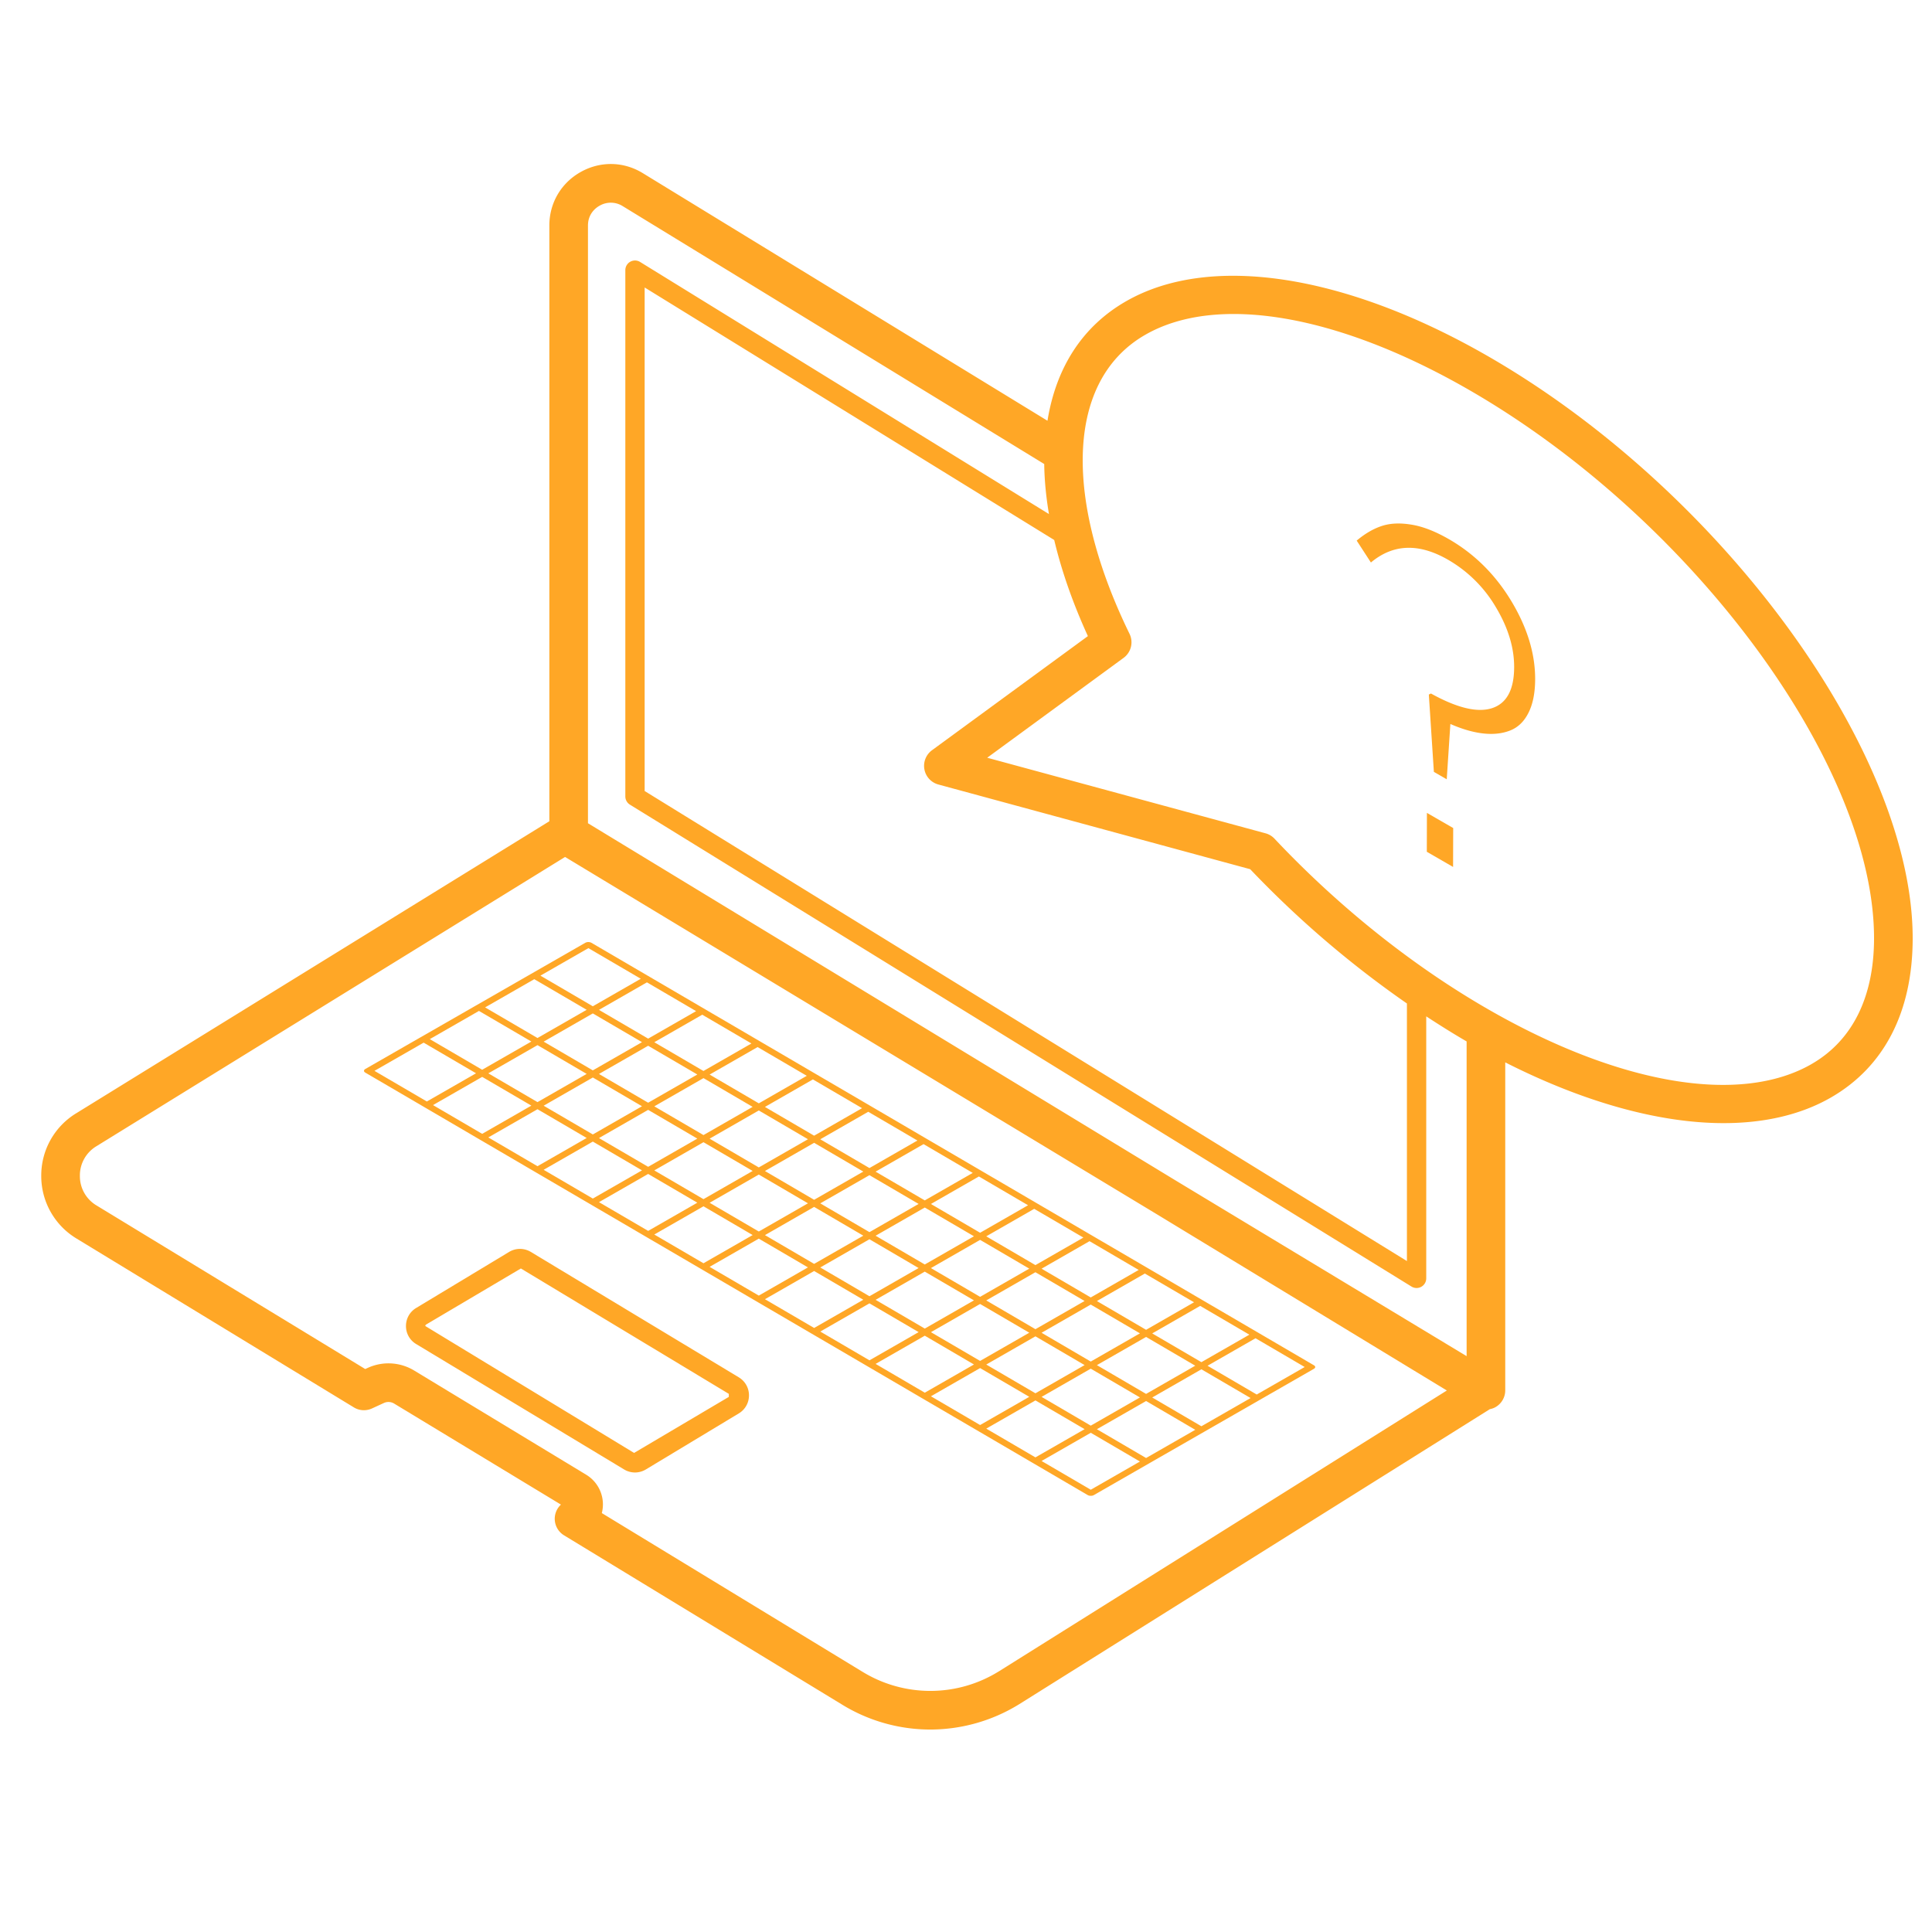 <svg height="100" width="100" xmlns="http://www.w3.org/2000/svg" viewBox="0 0 100 100">
<g fill="#ffa726">
<path d="M38.24 71.29L27.477 64.8c-.347-.21-.78-.21-1.127 0l-4.809 2.9c-.331.198-.528.548-.528.935 0 .386.197.735.528.933l10.762 6.49a1.087 1.087 0 0 0 1.127 0l4.81-2.9c.33-.199.528-.549.527-.935a1.08 1.08 0 0 0-.529-.933zm-.516 1.013l-4.904 2.9-10.806-6.568c0-.034.014-.06.044-.078v-.001l4.903-2.9 10.763 6.49v.157z"/><path d="M77.068 18.466c-7.433-4.29-14.459-5.362-18.793-2.867-2.24 1.288-3.609 3.41-4.058 6.179L33.271 8.962c-.992-.608-2.195-.631-3.212-.061s-1.625 1.607-1.625 2.773v30.834L3.937 57.628a3.768 3.768 0 0 0-1.802 3.242 3.775 3.775 0 0 0 1.822 3.234l14.36 8.743a1 1 0 0 0 .938.054l.616-.283a.566.566 0 0 1 .528.03l8.635 5.23a1.002 1.002 0 0 0 .16 1.59l14.406 8.77h-.001a8.739 8.739 0 0 0 4.551 1.283 8.765 8.765 0 0 0 4.607-1.314l24.356-15.268c.1-.02.197-.052.288-.103.315-.178.51-.51.51-.871V54.988c4.087 2.073 7.987 3.145 11.305 3.145 2.122 0 4.006-.437 5.549-1.324 2.76-1.588 4.224-4.425 4.235-8.203.027-9.621-9.812-23.142-21.932-30.14zM47.847 39.823a1 1 0 0 0 .721.782L64.71 44.99a52.5 52.5 0 0 0 8.112 6.95v13.332L33.367 40.943V14.88L54.566 27.95c.38 1.597.962 3.268 1.743 4.975l-8.07 5.908a1 1 0 0 0-.392.99zm-16.81-29.177a1.158 1.158 0 0 1 1.192.022l21.82 13.35c.01.829.094 1.695.245 2.59L33.13 13.558a.5.5 0 0 0-.763.425v27.24c0 .173.09.334.237.425L73.06 66.593a.5.5 0 0 0 .762-.426v-13.56c.693.453 1.388.89 2.09 1.297v16.29L60.9 61.131l-30.467-18.52V11.675c0-.624.42-.927.602-1.028zM51.7 86.509a6.72 6.72 0 0 1-7.06.02h-.001L31.15 78.317a1.795 1.795 0 0 0-.813-1.988l-8.9-5.391a2.569 2.569 0 0 0-2.399-.138l-.134.061-13.906-8.466a1.76 1.76 0 0 1-.863-1.53 1.763 1.763 0 0 1 .853-1.535l24.26-14.974 30.65 18.506 14.99 9.11L51.7 86.51zm42.068-31.434c-3.712 2.136-9.989 1.063-16.795-2.866-3.897-2.25-7.702-5.292-11.003-8.797a.994.994 0 0 0-.466-.28L51.098 39.22l7.058-5.168a1 1 0 0 0 .308-1.246c-1.592-3.26-2.43-6.374-2.423-9.002.009-3.022 1.126-5.26 3.232-6.472 3.708-2.135 9.989-1.063 16.795 2.867C87.636 26.877 97.025 39.619 97 48.6c-.009 3.023-1.126 5.262-3.232 6.474z"/><path d="M73.852 44.088l1.359.785.006-2.014-1.36-.784zM74.999 27.91c-.707-.408-1.357-.662-1.952-.756-.595-.098-1.11-.071-1.545.077-.434.145-.86.398-1.28.75l.736 1.134c1.153-.966 2.486-1.012 3.997-.14a6.818 6.818 0 0 1 2.48 2.469c.627 1.053.94 2.082.937 3.089-.003 1.163-.383 1.87-1.138 2.119-.754.248-1.81-.002-3.167-.756l-.111.053.261 4.003.666.384.188-2.863c.613.268 1.18.432 1.7.49s.984.008 1.387-.15c.407-.158.724-.46.952-.912.23-.452.347-1.033.349-1.741.004-1.323-.405-2.668-1.229-4.041-.824-1.37-1.903-2.443-3.231-3.21zM59.418 65.643l-2.864-1.674-2.864-1.675-2.863-1.674c.043.025.064.058.064.091 0-.033-.021-.066-.064-.091l-2.864-1.675L45.1 57.27c.043.025.064.059.064.092 0-.033-.021-.067-.064-.092l-2.864-1.674-2.864-1.675-2.863-1.674-2.864-1.675-3.033-1.773a.344.344 0 0 0-.318 0l-2.797 1.604-2.863 1.643-2.864 1.643-2.863 1.643c-.043.025-.066.058-.066.09-.003.036.023.07.063.094l3.033 1.773 2.863 1.675 2.864 1.675c-.045-.026-.067-.06-.067-.094 0-.033.022-.067.067-.092l.157-.09-2.546-1.49 2.546-1.46 2.546 1.489-2.546 1.46-.157.09c-.045.026-.067.06-.067.093s.022.068.067.094l2.863 1.674 2.864 1.675 2.864 1.674 2.863 1.675 2.864 1.675 2.864 1.674 2.863 1.675 2.864 1.674 2.864 1.675c-.09-.052-.09-.135 0-.186l.157-.09-2.546-1.489 2.546-1.46 2.546 1.488.318-.182-2.546-1.489 2.545-1.46 2.546 1.489-2.545 1.46-.318.182-2.546 1.46-.157.091c-.09.051-.09.134 0 .186l2.863 1.675a.31.31 0 0 0 .16.037.297.297 0 0 0 .158-.037l2.863-1.643 2.864-1.643 2.863-1.643 2.798-1.605c.043-.025.069-.056.069-.092 0-.034-.023-.067-.066-.092l-2.864-1.675-2.864-1.674-2.863-1.675zm-9.006 1.664l-2.545 1.46-2.546-1.488 2.545-1.46 2.546 1.488zm-2.228-1.671l2.546-1.46 2.545 1.488-2.545 1.46-2.546-1.488zm2.546 1.857l2.546 1.488.318-.182-2.546-1.489 2.545-1.46 2.546 1.489-2.545 1.46-.318.182-2.546 1.46-2.545-1.488 2.545-1.46zm5.727.031l2.546 1.49-2.546 1.46-2.545-1.49 2.545-1.46zm.318-.182l2.482-1.424 2.546 1.488-2.482 1.425-2.546-1.489zm-.318-.186l-2.546-1.489 2.483-1.424 2.545 1.489-2.482 1.424zm-.224-3.19l-.157.091-2.483 1.425-2.545-1.49 2.482-1.423 2.546 1.488.157-.09zm-3.02-1.583l-2.483 1.424-.318.182-2.546 1.46-2.545-1.488 2.545-1.46 2.546 1.488.318-.182-2.546-1.489 2.483-1.424 2.545 1.489zm-19.665-8.255l2.546 1.488-2.546 1.46-2.546-1.488 2.546-1.46zm2.864 1.674l2.545 1.489-2.545 1.46-2.546-1.488 2.546-1.46zm2.863 1.675l2.546 1.489-2.546 1.46-2.546-1.489 2.546-1.46zm-2.863 1.643l2.546 1.488-2.546 1.46-2.546-1.488 2.546-1.46zm2.863 1.674l2.546 1.489.318-.182-2.546-1.49 2.546-1.46 2.546 1.49-2.546 1.46-.318.182-2.545 1.46-2.546-1.488 2.545-1.46zm2.864 1.675l2.546 1.489-2.546 1.46-2.545-1.489 2.545-1.46zm.318-.183l2.545-1.46 2.546 1.489-2.545 1.46-2.546-1.489zm8.21-1.706zm-2.801 1.552l-2.546-1.488 2.483-1.425 2.546 1.49-2.483 1.423zm-.381-3.099l-2.483 1.425-2.545-1.489 2.482-1.424 2.546 1.488zm-2.706-1.765l-.158.09-2.482 1.425-2.546-1.489 2.482-1.424 2.546 1.489.158-.09zm-5.504-.16L36.73 55.62l2.483-1.424 2.546 1.488-2.483 1.425zm-2.864-1.674l-2.545-1.489 2.482-1.424 2.546 1.489-2.483 1.424zm-2.863-1.675l-.318.183-2.546 1.46-2.545-1.488 2.545-1.46 2.546 1.488.318-.183-2.546-1.488 2.483-1.425 2.545 1.49-2.482 1.423zm-3.093-4.684l2.712 1.585.157-.09-.157.09-2.483 1.425-2.712-1.586 2.483-1.424zm-5.664 3.25l2.712 1.585.318-.182-2.712-1.586 2.545-1.46 2.712 1.585-2.545 1.46-.318.183-2.546 1.46-2.711-1.585 2.545-1.46zm-2.863 1.642l2.712 1.586-2.546 1.46-2.712-1.586 2.546-1.46zm3.03 4.72l-.158.091.158-.09-2.546-1.489 2.546-1.46 2.545 1.488-2.545 1.46zm2.863-1.642l-2.546-1.489 2.546-1.46 2.546 1.489-2.546 1.46zm.318.186l2.546-1.46 2.545 1.488-2.545 1.46-2.546-1.488zm2.546 1.857l2.545 1.489.318-.183-2.546-1.488 2.546-1.46 2.546 1.488-2.546 1.46-.318.183-2.545 1.46-2.546-1.489 2.546-1.46zm2.863 1.675l2.546 1.488-2.545 1.46-2.546-1.488 2.545-1.46zm-.224 3.132c0-.034.023-.067.067-.093-.044.026-.067.059-.067.093zm3.088-1.458l2.546 1.489-2.546 1.46-2.546-1.488 2.546-1.46zm2.864 1.675L41.82 65.6l-2.545 1.46-2.546-1.488 2.546-1.46zm2.863 1.674l2.546 1.489.318-.182-2.546-1.49 2.546-1.46 2.545 1.49-2.545 1.46-.318.182-2.545 1.46-2.546-1.488 2.545-1.46zm2.864 1.675l2.546 1.489-2.546 1.46-2.545-1.489 2.545-1.46zm2.864 1.674l2.545 1.49-2.545 1.46-2.546-1.49 2.546-1.46zm2.863 4.624l-.157.09.157-.09-2.545-1.488 2.545-1.46 2.546 1.488-2.546 1.46zm2.864-1.643l-2.546-1.488 2.546-1.46 2.545 1.488-2.545 1.46zm2.864 4.992l-2.546-1.488 2.546-1.46 2.545 1.488-2.545 1.46zm2.863-1.642l-2.546-1.49 2.546-1.46 2.546 1.49-2.546 1.46zm2.864-1.643l-2.546-1.489 2.545-1.46 2.546 1.488-2.545 1.46zm2.863-1.643l-2.546-1.489 2.483-1.424 2.546 1.489-2.483 1.424zm-2.864-1.675l-.318.183-2.545 1.46-2.546-1.489 2.546-1.46 2.545 1.489.318-.183-2.545-1.488 2.482-1.425 2.546 1.49-2.483 1.423z"/>
</g>
</svg>